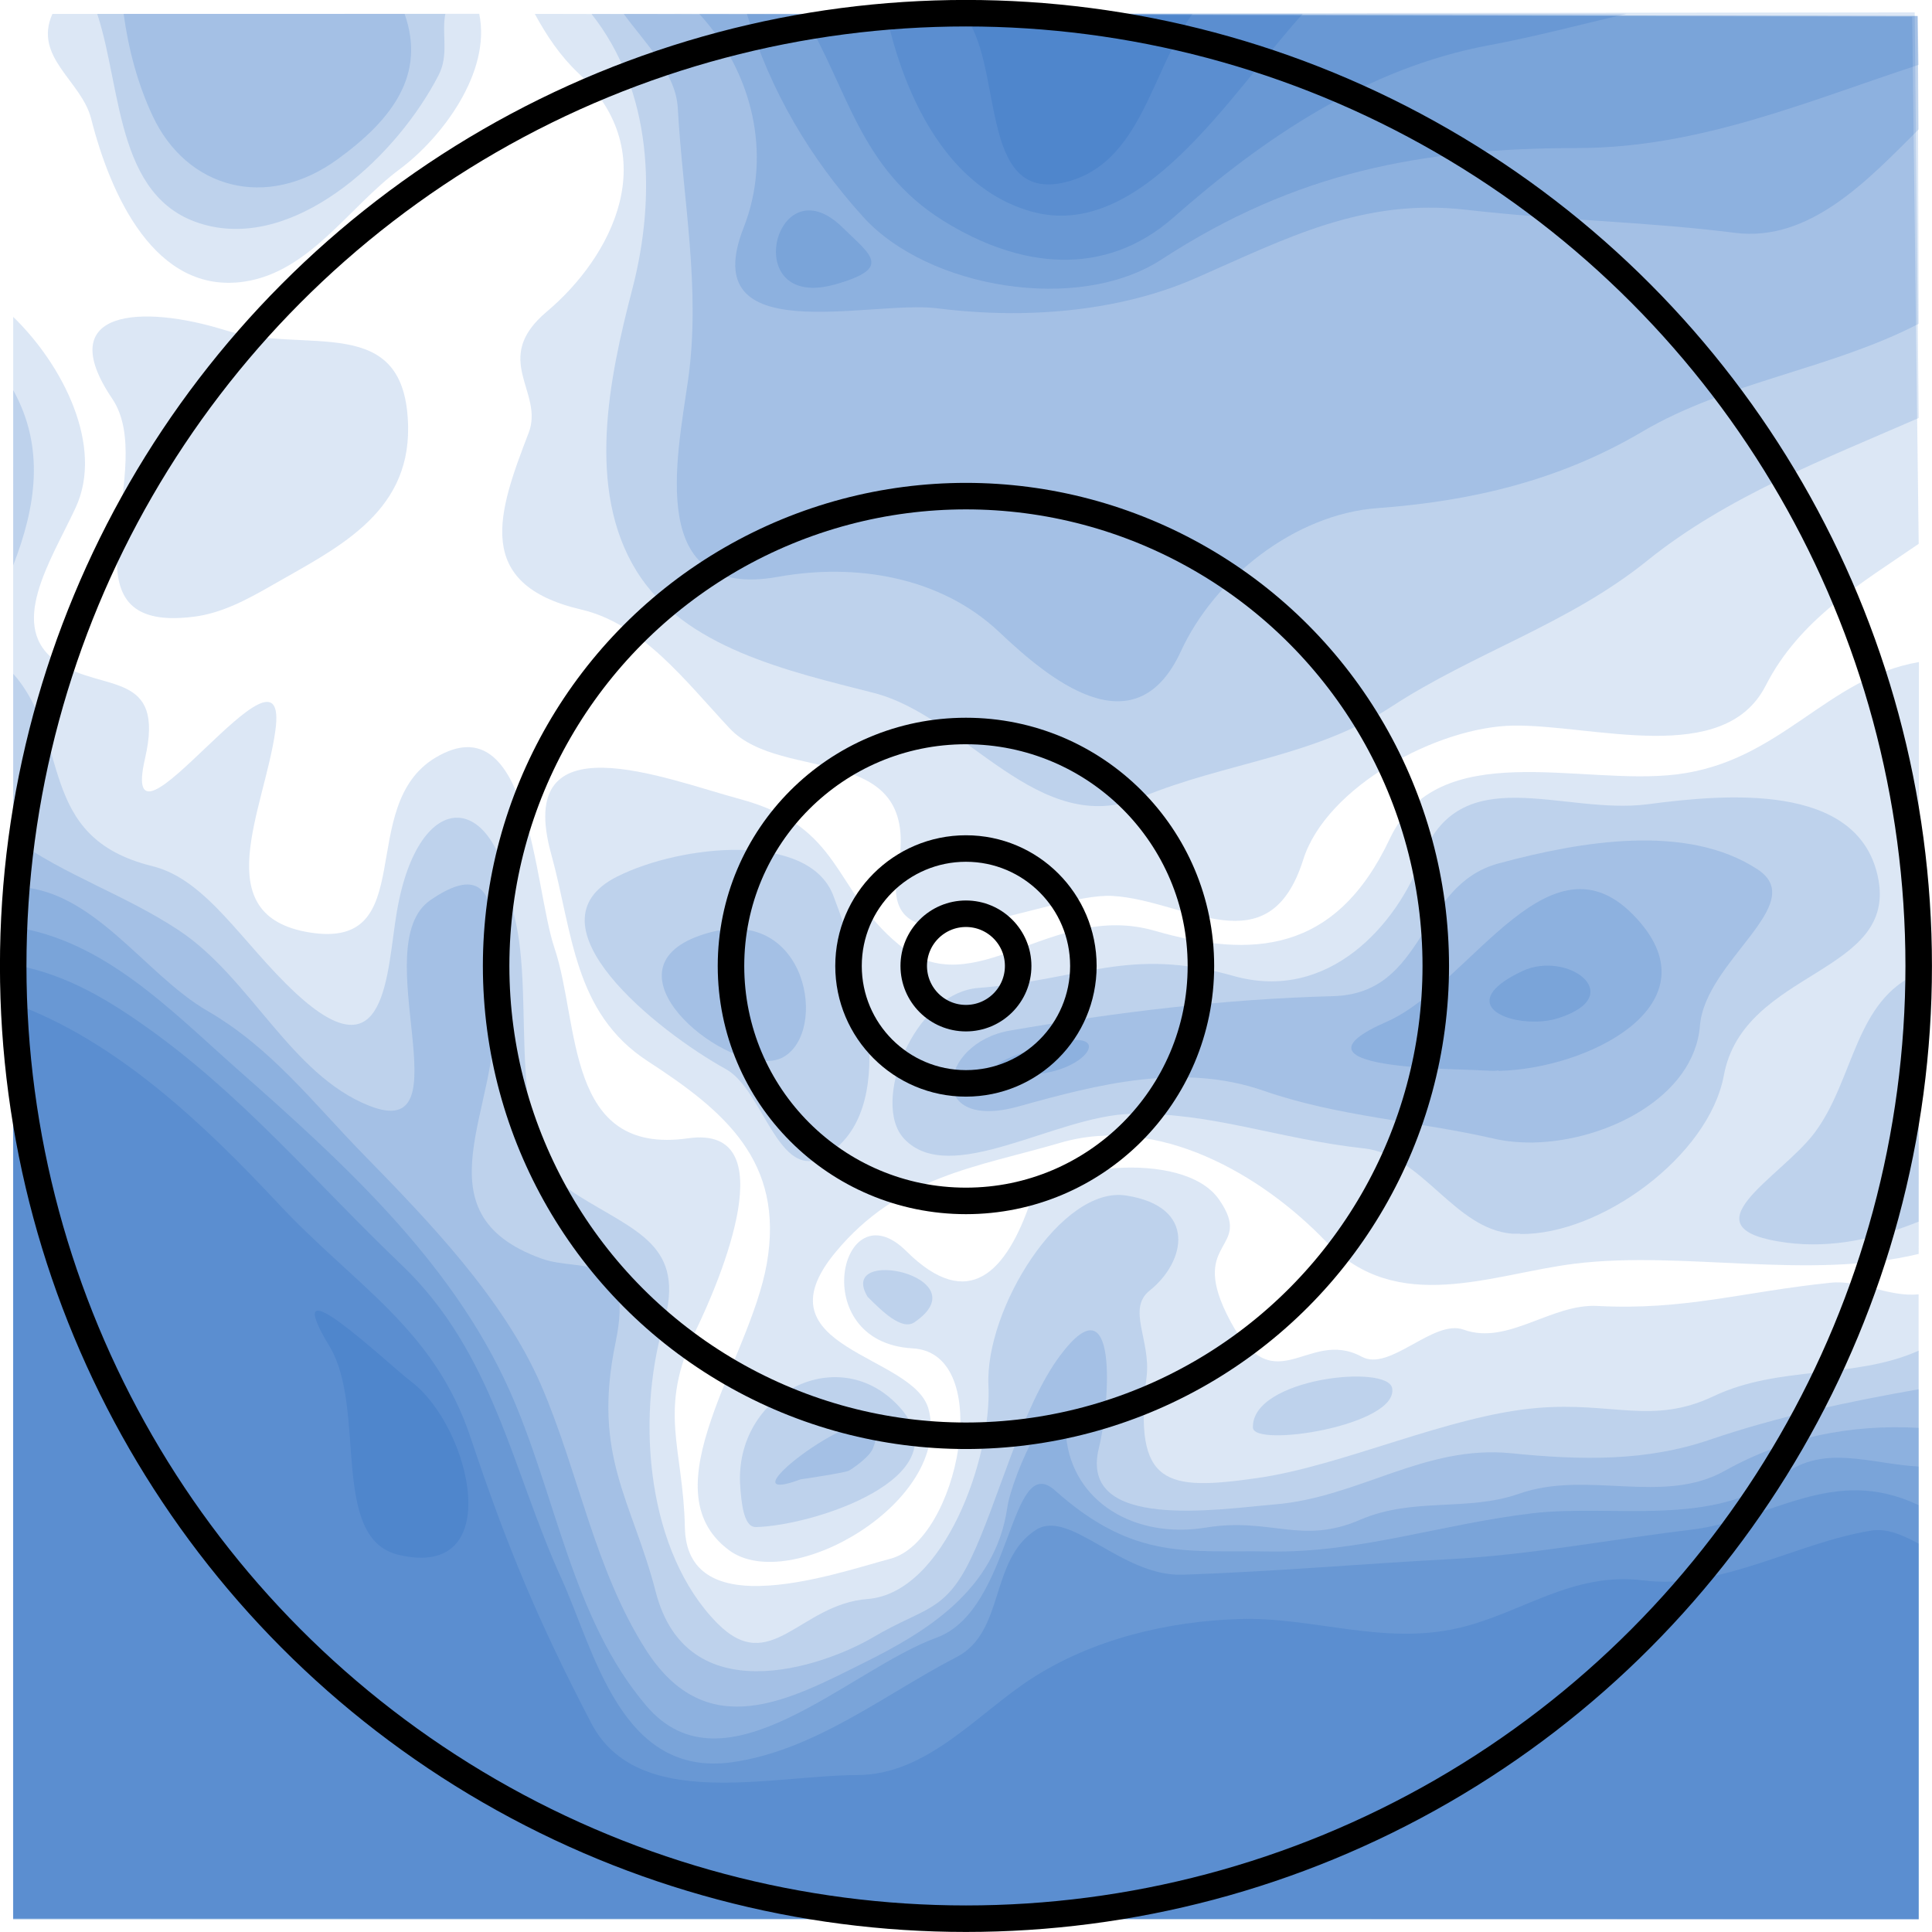 <?xml version="1.0" encoding="UTF-8" standalone="no"?>
<!-- Created with Inkscape (http://www.inkscape.org/) -->

<svg
   xmlns:dc="http://purl.org/dc/elements/1.1/"
   xmlns:cc="http://creativecommons.org/ns#"
   xmlns:rdf="http://www.w3.org/1999/02/22-rdf-syntax-ns#"
   xmlns:svg="http://www.w3.org/2000/svg"
   xmlns="http://www.w3.org/2000/svg"
   xmlns:sodipodi="http://sodipodi.sourceforge.net/DTD/sodipodi-0.dtd"
   xmlns:inkscape="http://www.inkscape.org/namespaces/inkscape"
   width="73"
   height="73"
   viewBox="0 0 19.315 19.315"
   version="1.1"
   id="svg6646"
   inkscape:version="0.92.5 (2060ec1f9f, 2020-04-08)"
   sodipodi:docname="ic_launcher.svg">
  <defs
     id="defs6640" />
  <sodipodi:namedview
     id="base"
     pagecolor="#ffffff"
     bordercolor="#666666"
     borderopacity="1.0"
     inkscape:pageopacity="0.0"
     inkscape:pageshadow="2"
     inkscape:zoom="7.9999999"
     inkscape:cx="29.908643"
     inkscape:cy="36.144013"
     inkscape:document-units="mm"
     inkscape:current-layer="layer2"
     showgrid="true"
     inkscape:measure-start="0,0"
     inkscape:measure-end="0,0"
     inkscape:window-width="1856"
     inkscape:window-height="1016"
     inkscape:window-x="64"
     inkscape:window-y="27"
     inkscape:window-maximized="1"
     gridtolerance="1"
     guidetolerance="1"
     objecttolerance="1"
     showguides="true"
     fit-margin-top="0"
     fit-margin-left="0"
     fit-margin-right="0"
     fit-margin-bottom="0"
     units="px">
    <inkscape:grid
       type="xygrid"
       id="grid8446"
       spacingx="2"
       spacingy="2"
       empcolor="#ff3fff"
       empopacity="0.251"
       units="mm"
       enabled="true"
       visible="false"
       originx="18.885"
       originy="397.706" />
  </sodipodi:namedview>
  <g
     inkscape:label="Layer 1"
     inkscape:groupmode="layer"
     id="layer1"
     transform="translate(18.885,-675.392)"
     style="display:inline" />
  <g
     inkscape:groupmode="layer"
     id="layer2"
     inkscape:label="Contours"
     style="display:inline"
     transform="translate(18.885,-1219.392)">
    <circle
       style="display:inline;opacity:1;fill:none;fill-opacity:1;fill-rule:nonzero;stroke:#000000;stroke-width:0.265;stroke-linecap:round;stroke-miterlimit:4;stroke-dasharray:none;stroke-dashoffset:0;stroke-opacity:1"
       id="path12206-5"
       cx="-28.818"
       cy="1229.963"
       r="0" />
    <circle
       style="display:inline;opacity:1;fill:none;fill-opacity:1;fill-rule:nonzero;stroke:#000000;stroke-width:0.265;stroke-linecap:round;stroke-miterlimit:4;stroke-dasharray:none;stroke-dashoffset:0;stroke-opacity:1"
       id="path12206-7"
       cx="-28.818"
       cy="1229.963"
       r="0" />
    <path
       style="fill:#0053bb;fill-opacity:0.137;fill-rule:evenodd;stroke:none;stroke-width:0.05px;stroke-linecap:butt;stroke-linejoin:miter;stroke-opacity:1"
       d="m -18.753,1222.56 c 0.493,0.477 0.912,1.291 0.623,1.91 -0.248,0.532 -0.697,1.2 -0.171,1.549 0.446,0.296 1.07,0.073 0.866,0.955 -0.281,1.215 1.458,-1.4 1.303,-0.278 -0.108,0.788 -0.694,1.85 0.341,2.018 1.116,0.181 0.451,-1.267 1.262,-1.749 0.94,-0.558 0.981,1.295 1.187,1.904 0.255,0.755 0.104,2.078 1.336,1.903 0.98,-0.139 0.324,1.412 0.077,1.921 -0.387,0.799 -0.125,1.164 -0.109,1.968 0.009,0.467 0.344,0.596 0.753,0.587 l 3.6e-5,-8e-4 c 0.463,-0.01 1.019,-0.197 1.302,-0.272 0.681,-0.179 1.053,-2.057 0.223,-2.103 -1.076,-0.059 -0.719,-1.622 -0.064,-0.972 0.624,0.62 1.004,0.206 1.245,-0.505 0.111,-0.326 1.516,-0.538 1.882,-0.01 0.349,0.504 -0.29,0.392 0.073,1.138 0.467,0.957 0.796,0.131 1.354,0.433 0.281,0.152 0.715,-0.38 1.018,-0.271 0.44,0.16 0.876,-0.262 1.337,-0.237 0.874,0.046 1.449,-0.141 2.33,-0.232 0.296,-0.031 0.578,0.145 0.881,0.116 l -10e-7,6.245 h -19.05 z"
       id="path12344"
       inkscape:connector-curvature="0"
       sodipodi:nodetypes="ccccccccccccccccccccccccccc" />
    <path
       style="fill:#0053bb;fill-opacity:0.137;fill-rule:evenodd;stroke:none;stroke-width:0.05px;stroke-linecap:butt;stroke-linejoin:miter;stroke-opacity:1"
       d="m 0.297,1231.928 c -1.098,0.265 -2.353,-0.035 -3.434,0.097 -0.832,0.102 -1.776,0.527 -2.488,-0.217 -0.649,-0.678 -1.687,-1.276 -2.66,-0.991 -0.828,0.243 -1.614,0.33 -2.247,1.094 -0.805,0.971 0.789,1.018 0.931,1.572 0.236,0.917 -1.388,1.861 -1.997,1.406 -0.816,-0.609 0.209,-1.89 0.379,-2.864 0.179,-1.022 -0.424,-1.526 -1.189,-2.023 -0.745,-0.484 -0.752,-1.296 -0.966,-2.07 -0.38,-1.37 1.144,-0.751 1.885,-0.552 1.034,0.278 0.926,0.911 1.593,1.458 0.755,0.619 1.515,-0.441 2.554,-0.141 0.973,0.28 1.811,0.227 2.351,-0.919 0.487,-1.034 1.899,-0.526 2.868,-0.644 1.042,-0.127 1.498,-0.966 2.422,-1.123 z"
       id="path12350"
       inkscape:connector-curvature="0"
       sodipodi:nodetypes="ccccccccccccccccc" />
    <path
       style="fill:#0053bb;fill-opacity:0.137;fill-rule:evenodd;stroke:none;stroke-width:0.05px;stroke-linecap:butt;stroke-linejoin:miter;stroke-opacity:1"
       d="m 0.297,1224.829 c -0.576,0.396 -1.19,0.751 -1.53,1.418 -0.416,0.815 -1.722,0.389 -2.519,0.399 -0.761,0.01 -1.874,0.611 -2.104,1.34 -0.343,1.086 -1.175,0.405 -1.906,0.363 -0.653,-0.037 -2.366,0.868 -2.148,-0.263 0.253,-1.312 -1.152,-0.846 -1.682,-1.414 -0.448,-0.48 -0.873,-1.044 -1.482,-1.186 -1.088,-0.254 -0.83,-0.976 -0.526,-1.766 0.159,-0.412 -0.384,-0.736 0.182,-1.213 0.648,-0.546 1.185,-1.565 0.314,-2.385 -0.179,-0.169 -0.317,-0.374 -0.434,-0.591 l 13.77,0.03 z"
       id="path12348"
       inkscape:connector-curvature="0"
       sodipodi:nodetypes="cccccccccccccc" />
    <path
       style="fill:#0053bb;fill-opacity:0.137;fill-rule:evenodd;stroke:none;stroke-width:0.05px;stroke-linecap:butt;stroke-linejoin:miter;stroke-opacity:1"
       d="m -14.094,1219.53 c 0.122,0.583 -0.373,1.239 -0.793,1.552 -0.514,0.382 -0.901,1.026 -1.552,1.125 -0.899,0.136 -1.344,-0.876 -1.535,-1.629 -0.096,-0.378 -0.581,-0.613 -0.387,-1.047 z"
       id="path12346"
       inkscape:connector-curvature="0"
       sodipodi:nodetypes="cccccc" />
    <path
       style="fill:#0053bb;fill-opacity:0.137;fill-rule:evenodd;stroke:none;stroke-width:0.05px;stroke-linecap:butt;stroke-linejoin:miter;stroke-opacity:1"
       d="m -17.189,1225.571 c -1.06,-0.036 -0.118,-1.519 -0.574,-2.193 -0.608,-0.9 0.307,-0.941 1.122,-0.687 0.814,0.254 1.82,-0.2 1.836,0.974 0.012,0.874 -0.737,1.219 -1.353,1.574 -0.25,0.144 -0.508,0.284 -0.791,0.319 -0.089,0.011 -0.169,0.015 -0.24,0.013 z"
       id="path12104"
       inkscape:connector-curvature="0"
       sodipodi:nodetypes="cccccccc" />
    <path
       style="fill:#0053bb;fill-opacity:0.137;fill-rule:evenodd;stroke:none;stroke-width:0.05px;stroke-linecap:butt;stroke-linejoin:miter;stroke-opacity:1"
       d="m -6.359,1233.664 c 0.006,0.205 1.454,-0.021 1.392,-0.393 -0.04,-0.245 -1.407,-0.102 -1.392,0.393 z"
       id="path12096"
       inkscape:connector-curvature="0"
       sodipodi:nodetypes="sss" />
    <path
       style="fill:#0053bb;fill-opacity:0.137;fill-rule:evenodd;stroke:none;stroke-width:0.05px;stroke-linecap:butt;stroke-linejoin:miter;stroke-opacity:1"
       d="m -9.744,1232.612 c 0.673,-0.457 -0.781,-0.773 -0.467,-0.255 0.136,0.135 0.338,0.34 0.467,0.255 z"
       id="path12092"
       inkscape:connector-curvature="0"
       sodipodi:nodetypes="ccc" />
    <path
       style="fill:#0053bb;fill-opacity:0.137;fill-rule:evenodd;stroke:none;stroke-width:0.05px;stroke-linecap:butt;stroke-linejoin:miter;stroke-opacity:1"
       d="m 0.297,1229.121 c -0.64,0.269 -0.643,1.061 -1.038,1.592 -0.339,0.456 -1.345,0.965 -0.278,1.103 0.448,0.058 0.894,-0.041 1.316,-0.211 z"
       id="path12088"
       inkscape:connector-curvature="0"
       sodipodi:nodetypes="csscc" />
    <path
       inkscape:connector-curvature="0"
       style="fill:#0053bb;fill-opacity:0.137;fill-rule:evenodd;stroke:none;stroke-width:0.05px;stroke-linecap:butt;stroke-linejoin:miter;stroke-opacity:1"
       d="m -3.687,1231.729 c 0.807,0.01 1.887,-0.781 2.036,-1.586 0.198,-1.066 1.758,-1.005 1.538,-1.994 -0.208,-0.939 -1.526,-0.818 -2.296,-0.717 -0.857,0.113 -1.886,-0.468 -2.269,0.551 -0.239,0.637 -0.915,1.438 -1.879,1.165 -1.042,-0.295 -1.51,0.04 -2.548,0.121 -0.64,0.05 -1.079,1.151 -0.74,1.509 0.461,0.487 1.517,-0.234 2.267,-0.25 0.81,-0.017 1.463,0.25 2.329,0.345 0.587,0.064 0.899,0.806 1.484,0.853 h 0.077 z"
       id="path12358" />
    <path
       inkscape:connector-curvature="0"
       style="fill:#0053bb;fill-opacity:0.137;fill-rule:evenodd;stroke:none;stroke-width:0.05px;stroke-linecap:butt;stroke-linejoin:miter;stroke-opacity:1"
       d="m -3.555,1230.815 c -0.135,0 -0.265,-0.01 -0.384,-0.037 -0.787,-0.181 -1.563,-0.221 -2.312,-0.481 -0.812,-0.283 -1.657,-0.065 -2.445,0.155 -0.938,0.263 -0.814,-0.632 -0.092,-0.757 1.075,-0.185 2.148,-0.316 3.23,-0.344 0.937,-0.025 0.845,-1.108 1.655,-1.327 0.827,-0.224 1.885,-0.403 2.59,0.06 0.521,0.343 -0.523,0.911 -0.577,1.562 -0.058,0.714 -0.936,1.154 -1.665,1.168 z"
       id="path12086" />
    <path
       inkscape:connector-curvature="0"
       style="fill:#0053bb;fill-opacity:0.137;fill-rule:evenodd;stroke:none;stroke-width:0.05px;stroke-linecap:butt;stroke-linejoin:miter;stroke-opacity:1"
       d="m -10.798,1231 c 0.049,0 0.102,-0.016 0.16,-0.05 0.759,-0.449 0.381,-1.836 0.083,-2.607 -0.247,-0.64 -1.519,-0.509 -2.159,-0.188 -0.946,0.474 0.404,1.549 1.085,1.925 0.332,0.183 0.487,0.922 0.831,0.92 z"
       id="path12366" />
    <path
       inkscape:connector-curvature="0"
       style="fill:#0053bb;fill-opacity:0.137;fill-rule:evenodd;stroke:none;stroke-width:0.05px;stroke-linecap:butt;stroke-linejoin:miter;stroke-opacity:1"
       d="m -11.218,1230 c -0.577,0.011 -1.683,-0.977 -0.581,-1.283 0.987,-0.275 1.199,1 0.74,1.246 -0.045,0.024 -0.099,0.036 -0.159,0.037 z"
       id="path12084" />
    <path
       style="fill:#0053bb;fill-opacity:0.137;fill-rule:evenodd;stroke:none;stroke-width:0.05px;stroke-linecap:butt;stroke-linejoin:miter;stroke-opacity:1"
       d="m -8.667,1230.13 c 0.638,0.043 1.028,-0.536 0.188,-0.272 -0.21,0.066 -0.764,0.233 -0.188,0.272 z"
       id="path12080"
       inkscape:connector-curvature="0"
       sodipodi:nodetypes="sss" />
    <path
       inkscape:connector-curvature="0"
       style="fill:#0053bb;fill-opacity:0.137;fill-rule:evenodd;stroke:none;stroke-width:0.05px;stroke-linecap:butt;stroke-linejoin:miter;stroke-opacity:1"
       d="m -3.903,1230.098 c 0.888,-0.019 2.123,-0.641 1.423,-1.475 -0.881,-1.049 -1.693,0.613 -2.542,0.984 -1.101,0.482 0.7,0.467 0.947,0.486 0.055,0 0.113,0.01 0.172,0 z"
       id="path12354" />
    <path
       inkscape:connector-curvature="0"
       style="fill:#0053bb;fill-opacity:0.137;fill-rule:evenodd;stroke:none;stroke-width:0.05px;stroke-linecap:butt;stroke-linejoin:miter;stroke-opacity:1"
       d="m -3.55,1229.605 c -0.369,0 -0.722,-0.217 -0.117,-0.504 0.45,-0.213 1.067,0.242 0.364,0.469 -0.075,0.024 -0.162,0.036 -0.247,0.035 z"
       id="path12078" />
    <path
       inkscape:connector-curvature="0"
       style="fill:#0053bb;fill-opacity:0.137;fill-rule:evenodd;stroke:none;stroke-width:0.05px;stroke-linecap:butt;stroke-linejoin:miter;stroke-opacity:1"
       d="m 0.297,1222.629 c -0.88,0.456 -1.918,0.579 -2.764,1.079 -0.823,0.486 -1.703,0.695 -2.647,0.764 -0.828,0.061 -1.628,0.699 -1.965,1.431 -0.463,1.005 -1.34,0.258 -1.813,-0.189 -0.589,-0.558 -1.439,-0.695 -2.216,-0.555 -1.323,0.238 -1.007,-1.197 -0.898,-1.968 0.129,-0.914 -0.051,-1.793 -0.103,-2.72 -0.02,-0.353 -0.333,-0.654 -0.54,-0.94 l 12.936,0.021 z"
       id="path12380" />
    <path
       style="fill:#0053bb;fill-opacity:0.137;fill-rule:evenodd;stroke:none;stroke-width:0.05px;stroke-linecap:butt;stroke-linejoin:miter;stroke-opacity:1"
       d="m -12.972,1219.531 c 0.61,0.77 0.65,1.826 0.408,2.753 -0.234,0.897 -0.461,2.001 0.042,2.816 0.476,0.771 1.521,1.002 2.371,1.219 0.929,0.237 1.645,1.472 2.682,1.042 0.829,-0.344 1.727,-0.403 2.496,-0.905 0.827,-0.54 1.77,-0.825 2.555,-1.458 0.796,-0.642 1.779,-1.018 2.715,-1.427 l -0.04,-4.055 z"
       id="path12072"
       inkscape:connector-curvature="0"
       sodipodi:nodetypes="cccccccccc" />
    <path
       style="fill:#0053bb;fill-opacity:0.137;fill-rule:evenodd;stroke:none;stroke-width:0.05px;stroke-linecap:butt;stroke-linejoin:miter;stroke-opacity:1"
       d="m -18.753,1225.044 c 0.227,-0.584 0.32,-1.176 0,-1.752 z"
       id="path12068"
       inkscape:connector-curvature="0"
       sodipodi:nodetypes="ccc" />
    <path
       style="fill:#0053bb;fill-opacity:0.137;fill-rule:evenodd;stroke:none;stroke-width:0.05px;stroke-linecap:butt;stroke-linejoin:miter;stroke-opacity:1"
       d="m 0.297,1220.04 c -1.11,0.363 -2.19,0.829 -3.401,0.832 -1.561,0 -2.822,0.237 -4.169,1.114 -0.835,0.544 -2.337,0.287 -2.981,-0.424 -0.536,-0.592 -0.93,-1.263 -1.164,-2.031 l 11.704,0.021 z"
       id="path12372"
       inkscape:connector-curvature="0"
       sodipodi:nodetypes="ccccccc" />
    <path
       style="fill:#0053bb;fill-opacity:0.137;fill-rule:evenodd;stroke:none;stroke-width:0.05px;stroke-linecap:butt;stroke-linejoin:miter;stroke-opacity:1"
       d="m -11.894,1219.531 c 0.528,0.576 0.733,1.4 0.443,2.138 -0.483,1.23 1.26,0.721 1.932,0.805 0.279,0.035 0.561,0.052 0.841,0.048 0.615,-0.01 1.216,-0.117 1.744,-0.348 0.904,-0.396 1.669,-0.804 2.705,-0.685 0.941,0.108 1.778,0.116 2.691,0.231 0.75,0.094 1.331,-0.533 1.835,-1.035 l -0.011,-1.133 z"
       id="path12370"
       inkscape:connector-curvature="0"
       sodipodi:nodetypes="cccccccccc" />
    <path
       inkscape:connector-curvature="0"
       style="fill:#0053bb;fill-opacity:0.137;fill-rule:evenodd;stroke:none;stroke-width:0.05px;stroke-linecap:butt;stroke-linejoin:miter;stroke-opacity:1"
       d="m -10.771,1222.269 c -0.667,-0.018 -0.303,-1.205 0.309,-0.603 0.284,0.279 0.502,0.404 -0.068,0.568 -0.092,0.026 -0.172,0.037 -0.241,0.035 z"
       id="path12066" />
    <path
       style="fill:#0053bb;fill-opacity:0.137;fill-rule:evenodd;stroke:none;stroke-width:0.05px;stroke-linecap:butt;stroke-linejoin:miter;stroke-opacity:1"
       d="m -5.861,1219.531 c -0.721,0.794 -1.612,2.287 -2.716,1.975 -1.162,-0.329 -1.423,-1.913 -1.451,-1.975 z"
       id="path12376"
       inkscape:connector-curvature="0"
       sodipodi:nodetypes="cccc" />
    <path
       style="fill:#0053bb;fill-opacity:0.137;fill-rule:evenodd;stroke:none;stroke-width:0.05px;stroke-linecap:butt;stroke-linejoin:miter;stroke-opacity:1"
       d="m -10.857,1219.531 c 0.448,0.736 0.557,1.542 1.404,2.069 0.758,0.472 1.607,0.576 2.3,-0.034 0.906,-0.798 1.934,-1.494 3.152,-1.721 0.463,-0.086 0.919,-0.208 1.378,-0.315 z"
       id="path12062"
       inkscape:connector-curvature="0"
       sodipodi:nodetypes="cccccc" />
    <path
       style="fill:#0053bb;fill-opacity:0.137;fill-rule:evenodd;stroke:none;stroke-width:0.05px;stroke-linecap:butt;stroke-linejoin:miter;stroke-opacity:1"
       d="m -14.84,1219.531 c 0.214,0.606 -0.121,1.053 -0.664,1.449 -0.721,0.527 -1.517,0.291 -1.854,-0.427 -0.152,-0.324 -0.243,-0.671 -0.291,-1.022 z"
       id="path12388"
       inkscape:connector-curvature="0"
       sodipodi:nodetypes="ccccc" />
    <path
       style="fill:#0053bb;fill-opacity:0.137;fill-rule:evenodd;stroke:none;stroke-width:0.05px;stroke-linecap:butt;stroke-linejoin:miter;stroke-opacity:1"
       d="m -17.913,1219.531 c 0.256,0.775 0.18,1.929 1.149,2.126 0.895,0.182 1.856,-0.721 2.264,-1.514 0.106,-0.206 0.028,-0.411 0.067,-0.612 z"
       id="path12060"
       inkscape:connector-curvature="0"
       sodipodi:nodetypes="ccccc" />
    <path
       style="fill:#0053bb;fill-opacity:0.137;fill-rule:evenodd;stroke:none;stroke-width:0.05px;stroke-linecap:butt;stroke-linejoin:miter;stroke-opacity:1"
       d="m -9.256,1219.531 c 0.416,0.482 0.136,1.897 1.02,1.683 0.76,-0.184 0.859,-1.113 1.272,-1.683 z"
       id="path4473"
       inkscape:connector-curvature="0"
       sodipodi:nodetypes="cscc" />
    <path
       inkscape:connector-curvature="0"
       style="fill:#0053bb;fill-opacity:0.137;fill-rule:evenodd;stroke:none;stroke-width:0.05px;stroke-linecap:butt;stroke-linejoin:miter;stroke-opacity:1"
       d="m -11.332,1234.659 c 0.584,-0.013 2.052,-0.496 1.454,-1.184 -0.607,-0.698 -1.678,-0.147 -1.606,0.785 0.01,0.124 0.028,0.401 0.153,0.398 z"
       id="path12362" />
    <path
       inkscape:connector-curvature="0"
       style="fill:#0053bb;fill-opacity:0.137;fill-rule:evenodd;stroke:none;stroke-width:0.05px;stroke-linecap:butt;stroke-linejoin:miter;stroke-opacity:1"
       d="m -11.072,1234.234 c -0.392,0.037 1.215,-1.102 0.913,-0.36 -0.036,0.087 -0.198,0.198 -0.24,0.221 -0.042,0.022 -0.483,0.087 -0.483,0.087 -0.088,0.033 -0.15,0.049 -0.19,0.053 z"
       id="path12098" />
    <path
       style="fill:#0053bb;fill-opacity:0.137;fill-rule:evenodd;stroke:none;stroke-width:0.05px;stroke-linecap:butt;stroke-linejoin:miter;stroke-opacity:1"
       d="m 0.297,1232.895 c -0.642,0.288 -1.393,0.143 -2.052,0.456 -0.609,0.289 -1.012,0.053 -1.763,0.117 -0.883,0.074 -1.941,0.579 -2.8,0.701 -0.91,0.13 -1.237,0.075 -1.104,-1.014 0.044,-0.363 -0.2,-0.677 0.031,-0.861 0.357,-0.285 0.481,-0.839 -0.236,-0.95 -0.647,-0.1 -1.413,1.138 -1.376,1.901 0.035,0.713 -0.44,2.074 -1.209,2.133 -0.678,0.052 -0.97,0.781 -1.503,0.241 -0.695,-0.705 -0.816,-2.018 -0.537,-2.984 0.23,-0.8 -0.274,-0.925 -0.871,-1.302 -0.756,-0.476 -0.392,-1.921 -0.624,-2.799 -0.153,-1.272 -0.953,-1.297 -1.17,-0.03 -0.104,0.606 -0.094,1.666 -1.011,0.817 -0.534,-0.495 -0.888,-1.136 -1.434,-1.27 -1.174,-0.288 -0.806,-1.267 -1.391,-1.923 l -1.9e-5,12.443 19.05,0.01 z"
       id="path12340"
       inkscape:connector-curvature="0"
       sodipodi:nodetypes="cccccccccccccccccccc" />
    <path
       style="fill:#0053bb;fill-opacity:0.137;fill-rule:evenodd;stroke:none;stroke-width:0.05px;stroke-linecap:butt;stroke-linejoin:miter;stroke-opacity:1"
       d="m -18.753,1227.772 c 0.526,0.378 1.111,0.561 1.653,0.919 0.719,0.474 1.118,1.444 1.907,1.756 0.98,0.387 -0.043,-1.606 0.611,-2.056 0.84,-0.579 0.589,0.601 0.632,1.103 0.082,0.955 -0.795,2.023 0.48,2.481 0.396,0.142 0.933,-0.097 0.739,0.839 -0.236,1.136 0.164,1.573 0.402,2.494 0.31,1.2 1.648,0.762 2.179,0.449 0.501,-0.295 0.71,-0.243 0.968,-0.776 0.271,-0.558 0.506,-1.516 0.896,-2.038 0.586,-0.784 0.498,0.477 0.387,0.925 -0.208,0.838 1.207,0.61 1.761,0.564 0.839,-0.07 1.497,-0.599 2.364,-0.511 0.701,0.071 1.35,0.081 1.981,-0.135 0.687,-0.234 1.389,-0.382 2.09,-0.505 l 1.5e-5,5.298 -19.05,3e-4 z"
       id="path12106"
       inkscape:connector-curvature="0"
       sodipodi:nodetypes="ccccccccccccccccccc" />
    <path
       style="fill:#0053bb;fill-opacity:0.137;fill-rule:evenodd;stroke:none;stroke-width:0.05px;stroke-linecap:butt;stroke-linejoin:miter;stroke-opacity:1"
       d="m 0.297,1233.667 c -0.682,-0.038 -1.341,0.094 -1.942,0.431 -0.615,0.344 -1.376,-0.011 -2.052,0.227 -0.52,0.183 -1.057,0.031 -1.59,0.261 -0.592,0.255 -0.89,-0.028 -1.543,0.078 -0.705,0.115 -1.332,-0.252 -1.397,-0.912 -0.067,-0.688 -0.541,0.389 -0.588,0.713 -0.119,0.826 -0.816,1.244 -1.43,1.549 -0.73,0.363 -1.569,0.831 -2.182,-0.127 -0.514,-0.804 -0.675,-1.783 -1.048,-2.646 -0.374,-0.865 -1.134,-1.65 -1.775,-2.306 -0.501,-0.512 -0.922,-1.067 -1.562,-1.437 -0.634,-0.367 -1.149,-1.239 -1.942,-1.241 v 10.321 H 0.297 Z"
       id="path12112"
       inkscape:connector-curvature="0"
       sodipodi:nodetypes="cccccccccccccccc" />
    <path
       style="fill:#0053bb;fill-opacity:0.137;fill-rule:evenodd;stroke:none;stroke-width:0.05px;stroke-linecap:butt;stroke-linejoin:miter;stroke-opacity:1"
       d="m -18.753,1228.659 c 0.908,0.13 1.58,0.838 2.236,1.418 1.047,0.925 2.141,1.913 2.723,3.209 0.469,1.045 0.624,2.282 1.37,3.159 0.783,0.92 2.021,-0.359 2.903,-0.681 0.76,-0.277 0.726,-1.879 1.184,-1.471 0.793,0.708 1.333,0.595 2.141,0.61 0.897,0.016 1.739,-0.278 2.631,-0.382 0.812,-0.095 1.799,0.15 2.508,-0.384 0.409,-0.309 0.863,-0.111 1.354,-0.083 v 4.526 h -19.05 z"
       id="path12320"
       inkscape:connector-curvature="0"
       sodipodi:nodetypes="ccccccccccccc" />
    <path
       style="fill:#0053bb;fill-opacity:0.137;fill-rule:evenodd;stroke:none;stroke-width:0.05px;stroke-linecap:butt;stroke-linejoin:miter;stroke-opacity:1"
       d="m 0.297,1234.44 c -0.858,-0.41 -1.474,0.147 -2.267,0.244 -0.844,0.102 -1.61,0.253 -2.433,0.296 -0.866,0.046 -1.747,0.124 -2.656,0.155 -0.615,0.021 -1.132,-0.665 -1.47,-0.448 -0.467,0.301 -0.306,1.021 -0.794,1.272 -0.702,0.362 -1.408,0.931 -2.239,1.05 -1.116,0.16 -1.38,-1.111 -1.708,-1.831 -0.498,-1.094 -0.678,-2.26 -1.6,-3.14 -0.877,-0.837 -1.605,-1.721 -2.609,-2.419 -0.397,-0.277 -0.789,-0.496 -1.276,-0.585 l 5e-6,9.544 H 0.297 Z"
       id="path12316"
       inkscape:connector-curvature="0"
       sodipodi:nodetypes="cccccccccccccc" />
    <path
       style="fill:#0053bb;fill-opacity:0.137;fill-rule:evenodd;stroke:none;stroke-width:0.05px;stroke-linecap:butt;stroke-linejoin:miter;stroke-opacity:1"
       d="m -18.753,1229.422 c 1.037,0.376 1.916,1.218 2.653,2.006 0.762,0.816 1.555,1.243 1.919,2.334 0.363,1.087 0.677,1.841 1.207,2.857 0.46,0.883 1.783,0.523 2.657,0.519 0.702,0 1.204,-0.615 1.744,-0.964 0.607,-0.393 1.359,-0.573 2.076,-0.596 0.732,-0.024 1.437,0.266 2.194,0.09 0.631,-0.146 1.133,-0.565 1.848,-0.476 0.775,0.097 1.516,-0.374 2.277,-0.498 0.166,-0.027 0.33,0.054 0.476,0.131 l 5e-6,3.753 -19.05,-0.01 z"
       id="path12114"
       inkscape:connector-curvature="0"
       sodipodi:nodetypes="cccccccccccccc" />
    <path
       style="fill:#0053bb;fill-opacity:0.137;fill-rule:evenodd;stroke:none;stroke-width:0.05px;stroke-linecap:butt;stroke-linejoin:miter;stroke-opacity:1"
       d="m -14.897,1234.937 c 1.083,0.254 0.718,-1.278 0.126,-1.73 -0.249,-0.19 -1.364,-1.258 -0.818,-0.352 0.375,0.622 -0.004,1.919 0.691,2.082 z"
       id="path12102"
       inkscape:connector-curvature="0"
       sodipodi:nodetypes="ssss" />
    <circle
       style="opacity:1;fill:none;fill-opacity:0.063;fill-rule:nonzero;stroke:#000000;stroke-width:0.265;stroke-linecap:round;stroke-miterlimit:4;stroke-dasharray:none;stroke-dashoffset:0;stroke-opacity:1"
       id="path12206"
       cx="9.228"
       cy="-1229.049"
       r="9.525"
       transform="scale(-1)" />
    <circle
       style="display:inline;opacity:1;fill:none;fill-opacity:0.125;fill-rule:nonzero;stroke:#000000;stroke-width:0.265;stroke-linecap:round;stroke-miterlimit:4;stroke-dasharray:none;stroke-dashoffset:0;stroke-opacity:1"
       id="path12206-52"
       cx="9.228"
       cy="-1229.049"
       r="4.697"
       transform="scale(-1)" />
    <circle
       style="display:inline;opacity:1;fill:none;fill-opacity:0.251;fill-rule:nonzero;stroke:#000000;stroke-width:0.265;stroke-linecap:round;stroke-miterlimit:4;stroke-dasharray:none;stroke-dashoffset:0;stroke-opacity:1"
       id="path12206-52-2"
       cx="9.228"
       cy="-1229.049"
       r="2.349"
       transform="scale(-1)" />
    <circle
       style="display:inline;opacity:1;fill:none;fill-opacity:0.498;fill-rule:nonzero;stroke:#000000;stroke-width:0.265;stroke-linecap:round;stroke-miterlimit:4;stroke-dasharray:none;stroke-dashoffset:0;stroke-opacity:1"
       id="path12206-52-8"
       cx="9.228"
       cy="-1229.049"
       r="1.174"
       transform="scale(-1)" />
    <circle
       style="display:inline;opacity:1;fill:none;fill-opacity:1;fill-rule:nonzero;stroke:#000000;stroke-width:0.265;stroke-linecap:round;stroke-miterlimit:4;stroke-dasharray:none;stroke-dashoffset:0;stroke-opacity:1"
       id="path12206-52-6"
       cx="9.228"
       cy="-1229.049"
       r="0.522"
       transform="scale(-1)" />
  </g>
</svg>
